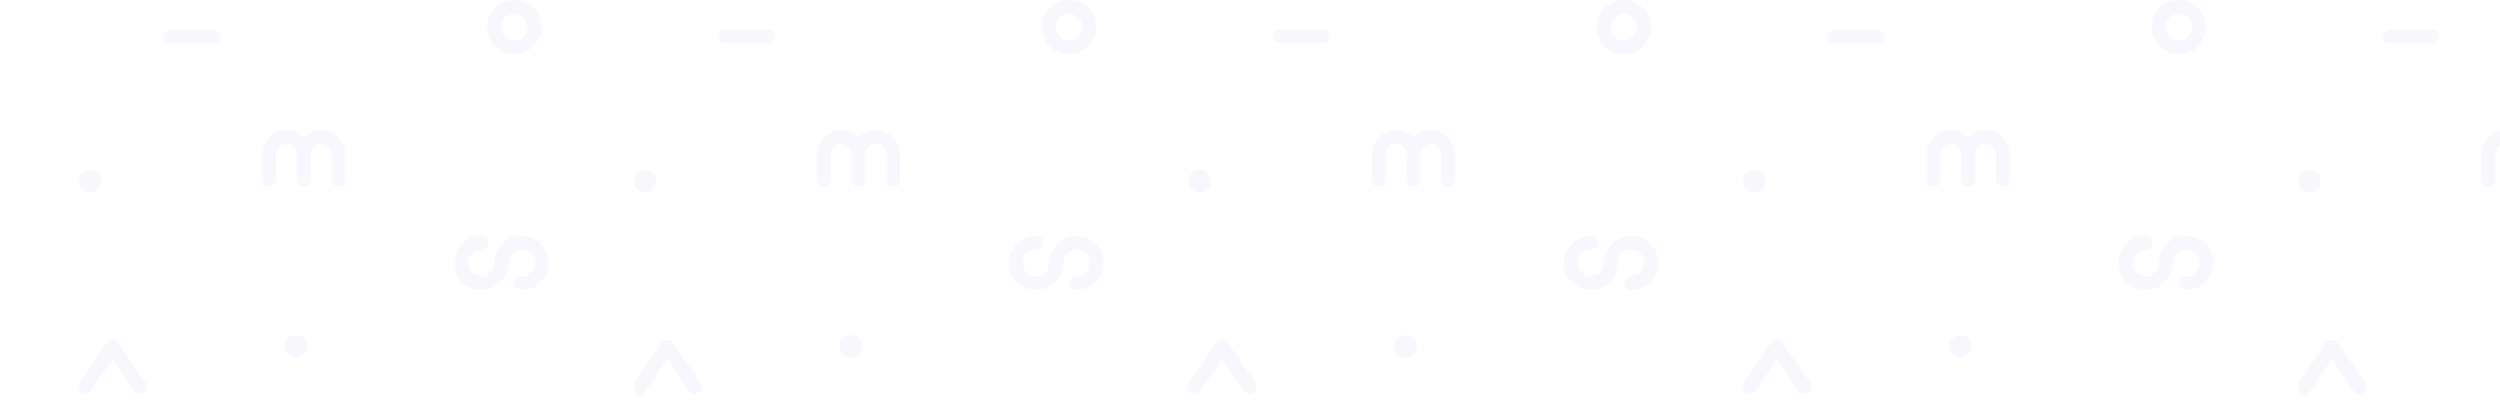 <svg width="1440" height="236" viewBox="0 0 1440 236" fill="none" xmlns="http://www.w3.org/2000/svg">
<circle cx="51.883" cy="104.253" r="6.5" fill="#9549E1" fill-opacity="0.05"/>
<circle cx="170.5" cy="199.5" r="6.5" fill="#9549E1" fill-opacity="0.05"/>
<path d="M49.105 222.857L64.92 199.599L80.735 222.857" stroke="#9549E1" stroke-opacity="0.05" stroke-width="8" stroke-linecap="round" stroke-linejoin="round"/>
<path d="M155 103.653V89.001C155 83.478 159.478 79 165.001 79V79C170.524 79 175.002 83.478 175.002 89.001V103.653V89.001C175.002 83.478 179.479 79 185.003 79C190.526 79 195.003 83.478 195.003 89.001V103.653" stroke="#9549E1" stroke-opacity="0.05" stroke-width="8" stroke-linecap="round" stroke-linejoin="round"/>
<path d="M122.831 21H98.178" stroke="#9549E1" stroke-opacity="0.05" stroke-width="8" stroke-linecap="round" stroke-linejoin="round"/>
<path d="M277.189 139.756C270.767 139.756 265.561 144.963 265.561 151.385C265.561 157.808 270.767 163.014 277.189 163.014C283.612 163.014 288.818 157.808 288.818 151.385C288.818 144.963 294.025 139.756 300.447 139.756C306.87 139.756 312.076 144.963 312.076 151.385C312.076 157.808 306.87 163.014 300.447 163.014" stroke="#9549E1" stroke-opacity="0.05" stroke-width="8" stroke-linecap="round"/>
<circle cx="371.443" cy="104.253" r="6.5" fill="#9549E1" fill-opacity="0.05"/>
<circle cx="490.061" cy="199.5" r="6.5" fill="#9549E1" fill-opacity="0.05"/>
<path d="M368.665 222.857L384.48 199.599L400.296 222.857" stroke="#9549E1" stroke-opacity="0.05" stroke-width="8" stroke-linecap="round" stroke-linejoin="round"/>
<path d="M474.561 103.653V89.001C474.561 83.478 479.038 79 484.561 79V79C490.085 79 494.562 83.478 494.562 89.001V103.653V89.001C494.562 83.478 499.04 79 504.563 79C510.086 79 514.564 83.478 514.564 89.001V103.653" stroke="#9549E1" stroke-opacity="0.05" stroke-width="8" stroke-linecap="round" stroke-linejoin="round"/>
<path d="M442.392 21H417.738" stroke="#9549E1" stroke-opacity="0.05" stroke-width="8" stroke-linecap="round" stroke-linejoin="round"/>
<path d="M296.189 4C302.612 4 307.818 9.206 307.818 15.629C307.818 22.051 302.612 27.258 296.189 27.258C289.767 27.258 284.561 22.051 284.561 15.629C284.561 9.206 289.767 4 296.189 4Z" stroke="#9549E1" stroke-opacity="0.05" stroke-width="8" stroke-linecap="round"/>
<path d="M596.751 139.756C590.329 139.756 585.122 144.963 585.122 151.385C585.122 157.808 590.329 163.014 596.751 163.014C603.173 163.014 608.38 157.808 608.38 151.385C608.38 144.963 613.586 139.756 620.009 139.756C626.431 139.756 631.638 144.963 631.638 151.385C631.638 157.808 626.431 163.014 620.009 163.014" stroke="#9549E1" stroke-opacity="0.05" stroke-width="8" stroke-linecap="round"/>
<circle cx="691.005" cy="104.253" r="6.5" fill="#9549E1" fill-opacity="0.05"/>
<circle cx="809.622" cy="199.5" r="6.5" fill="#9549E1" fill-opacity="0.05"/>
<path d="M688.227 222.857L704.042 199.599L719.857 222.857" stroke="#9549E1" stroke-opacity="0.05" stroke-width="8" stroke-linecap="round" stroke-linejoin="round"/>
<path d="M794.122 103.653V89.001C794.122 83.478 798.6 79 804.123 79V79C809.646 79 814.124 83.478 814.124 89.001V103.653V89.001C814.124 83.478 818.601 79 824.125 79C829.648 79 834.126 83.478 834.126 89.001V103.653" stroke="#9549E1" stroke-opacity="0.05" stroke-width="8" stroke-linecap="round" stroke-linejoin="round"/>
<path d="M761.953 21H737.3" stroke="#9549E1" stroke-opacity="0.05" stroke-width="8" stroke-linecap="round" stroke-linejoin="round"/>
<path d="M615.751 4C622.173 4 627.38 9.206 627.38 15.629C627.38 22.051 622.173 27.258 615.751 27.258C609.329 27.258 604.122 22.051 604.122 15.629C604.122 9.206 609.329 4 615.751 4Z" stroke="#9549E1" stroke-opacity="0.05" stroke-width="8" stroke-linecap="round"/>
<path d="M916.312 139.756C909.889 139.756 904.683 144.963 904.683 151.385C904.683 157.808 909.889 163.014 916.312 163.014C922.734 163.014 927.94 157.808 927.94 151.385C927.94 144.963 933.147 139.756 939.569 139.756C945.992 139.756 951.198 144.963 951.198 151.385C951.198 157.808 945.992 163.014 939.569 163.014" stroke="#9549E1" stroke-opacity="0.05" stroke-width="8" stroke-linecap="round"/>
<circle cx="1010.57" cy="104.253" r="6.5" fill="#9549E1" fill-opacity="0.05"/>
<circle cx="1129.18" cy="199.5" r="6.5" fill="#9549E1" fill-opacity="0.05"/>
<path d="M1007.79 222.857L1023.6 199.599L1039.42 222.857" stroke="#9549E1" stroke-opacity="0.05" stroke-width="8" stroke-linecap="round" stroke-linejoin="round"/>
<path d="M1113.68 103.653V89.001C1113.68 83.478 1118.16 79 1123.68 79V79C1129.21 79 1133.68 83.478 1133.68 89.001V103.653V89.001C1133.68 83.478 1138.16 79 1143.69 79C1149.21 79 1153.69 83.478 1153.69 89.001V103.653" stroke="#9549E1" stroke-opacity="0.05" stroke-width="8" stroke-linecap="round" stroke-linejoin="round"/>
<path d="M1081.51 21H1056.86" stroke="#9549E1" stroke-opacity="0.05" stroke-width="8" stroke-linecap="round" stroke-linejoin="round"/>
<path d="M935.312 4C941.734 4 946.94 9.206 946.94 15.629C946.94 22.051 941.734 27.258 935.312 27.258C928.889 27.258 923.683 22.051 923.683 15.629C923.683 9.206 928.889 4 935.312 4Z" stroke="#9549E1" stroke-opacity="0.05" stroke-width="8" stroke-linecap="round"/>
<path d="M1235.87 139.756C1229.45 139.756 1224.24 144.963 1224.24 151.385C1224.24 157.808 1229.45 163.014 1235.87 163.014C1242.3 163.014 1247.5 157.808 1247.5 151.385C1247.5 144.963 1252.71 139.756 1259.13 139.756C1265.55 139.756 1270.76 144.963 1270.76 151.385C1270.76 157.808 1265.55 163.014 1259.13 163.014" stroke="#9549E1" stroke-opacity="0.05" stroke-width="8" stroke-linecap="round"/>
<circle cx="1330.13" cy="104.253" r="6.5" fill="#9549E1" fill-opacity="0.05"/>
<path d="M1327.35 222.857L1343.16 199.599L1358.98 222.857" stroke="#9549E1" stroke-opacity="0.05" stroke-width="8" stroke-linecap="round" stroke-linejoin="round"/>
<path d="M1433.24 103.653V89.001C1433.24 83.478 1437.72 79 1443.25 79V79C1448.77 79 1453.25 83.478 1453.25 89.001V103.653V89.001C1453.25 83.478 1457.72 79 1463.25 79C1468.77 79 1473.25 83.478 1473.25 89.001V103.653" stroke="#9549E1" stroke-opacity="0.05" stroke-width="8" stroke-linecap="round" stroke-linejoin="round"/>
<path d="M1401.08 21H1376.42" stroke="#9549E1" stroke-opacity="0.05" stroke-width="8" stroke-linecap="round" stroke-linejoin="round"/>
<path d="M1254.87 4C1261.3 4 1266.5 9.206 1266.5 15.629C1266.5 22.051 1261.3 27.258 1254.87 27.258C1248.45 27.258 1243.24 22.051 1243.24 15.629C1243.24 9.206 1248.45 4 1254.87 4Z" stroke="#9549E1" stroke-opacity="0.05" stroke-width="8" stroke-linecap="round"/>
</svg>
